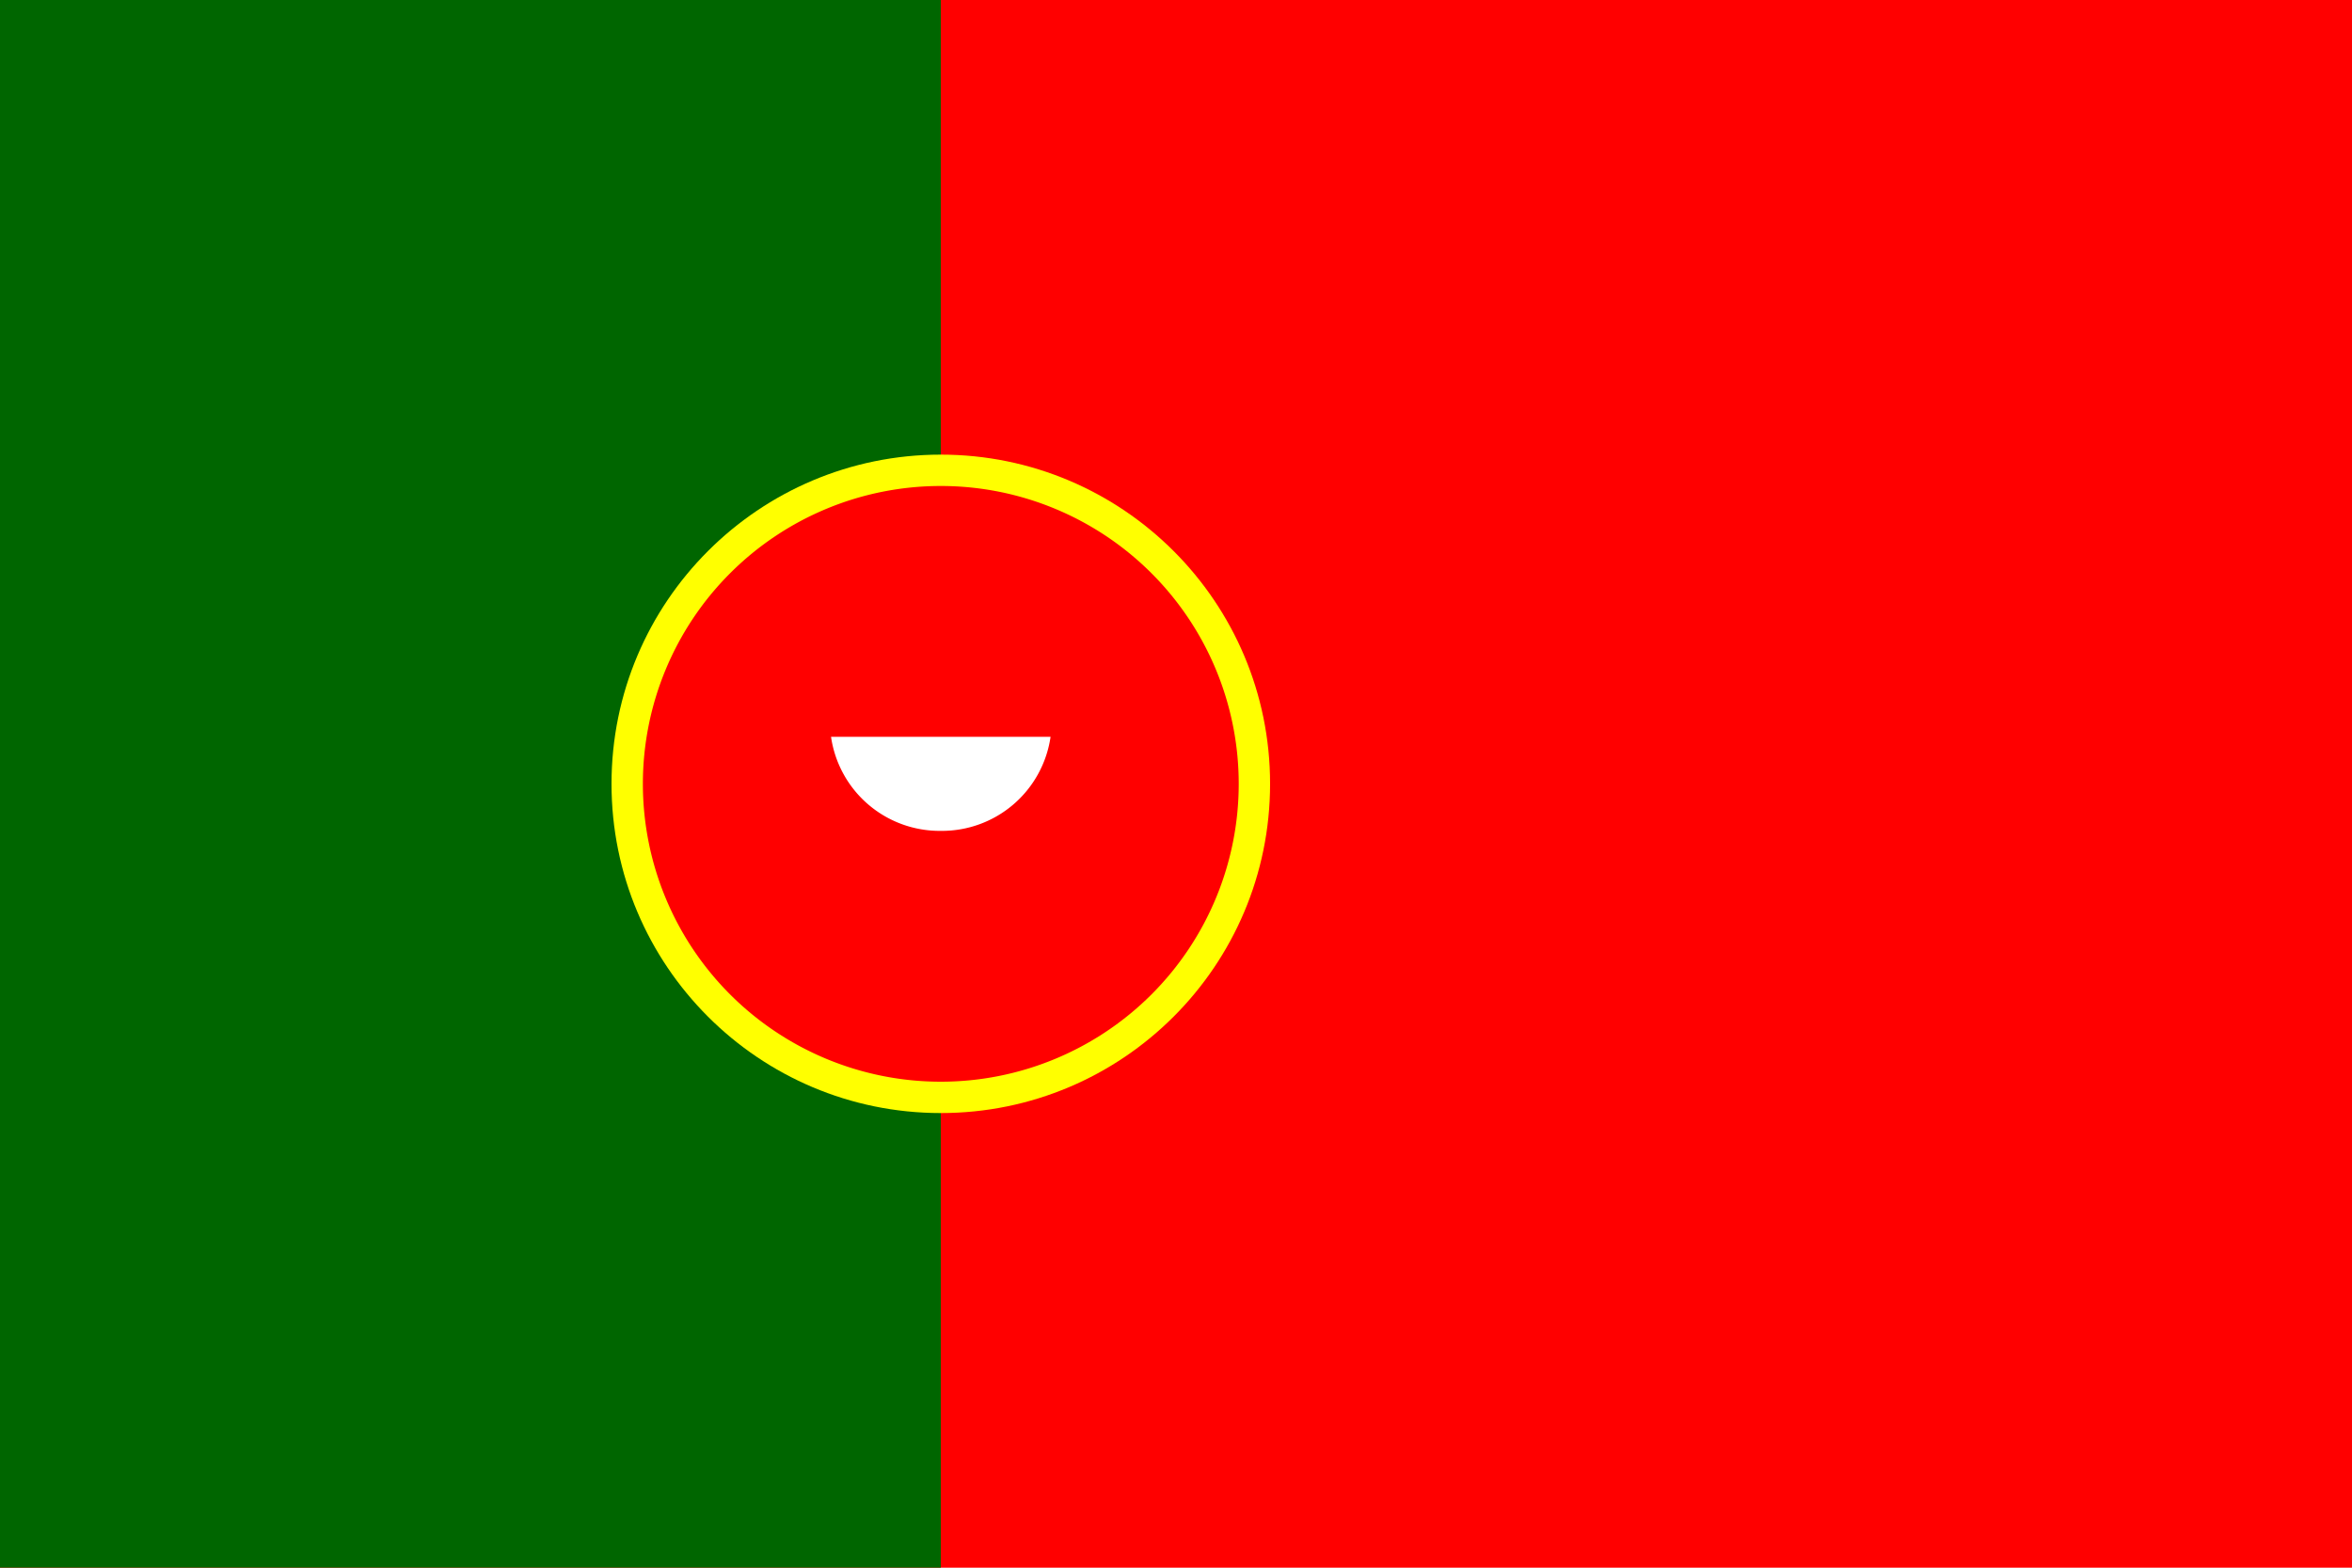 <svg xmlns="http://www.w3.org/2000/svg" viewBox="0 0 900 600">
  <rect width="900" height="600" fill="#FF0000"/>
  <rect width="360" height="600" fill="#006600"/>
  <circle cx="360" cy="300" r="126" fill="#FFFF00"/>
  <circle cx="360" cy="300" r="108" fill="#FF0000"/>
  <path d="M 246,300 A 114,114 0 0 1 474,300 A 114,114 0 0 1 246,300 z" fill="#FF0000"/>
  <path d="M 318,282 h 84 A 42,42 0 0 1 360,318 A 42,42 0 0 1 318,282 z" fill="#FFFFFF"/>
</svg>
